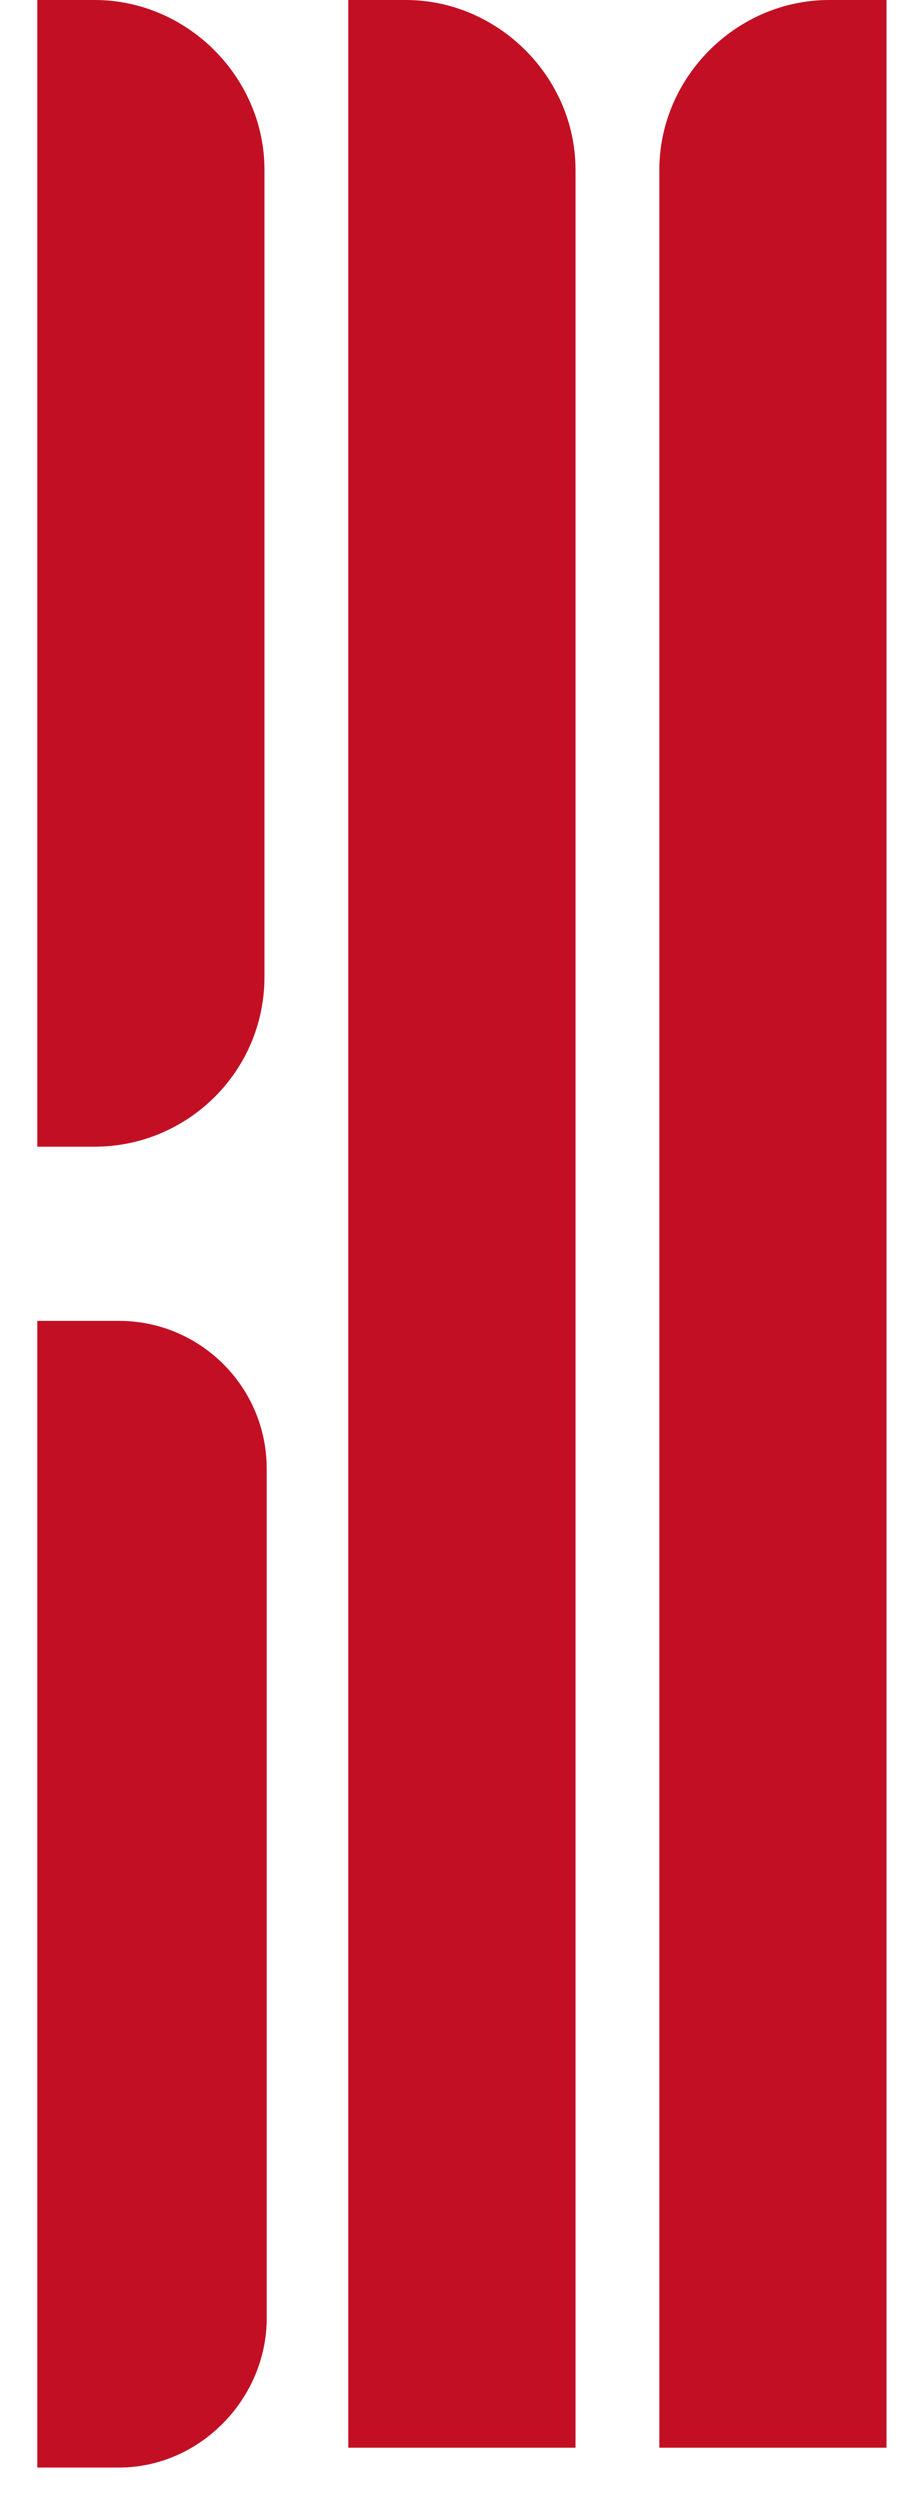 <svg width="17" height="46" viewBox="0 0 17 46" fill="none" xmlns="http://www.w3.org/2000/svg">
<path d="M1.743 21.1H0.687V0H1.743C3.449 0 4.871 1.42 4.871 3.125V17.976C4.871 19.721 3.449 21.1 1.743 21.1Z" fill="#C30F23"/>
<path d="M10.6 45.04H6.415V0H7.471C9.178 0 10.6 1.42 10.6 3.124V45.04Z" fill="#C30F23"/>
<path d="M12.144 45.04H16.328V0H15.272C13.566 0 12.144 1.42 12.144 3.124V45.04Z" fill="#C30F23"/>
<path d="M2.19 45.405H0.687V24.305H2.19C3.693 24.305 4.912 25.523 4.912 27.024V42.727C4.871 44.188 3.652 45.405 2.19 45.405Z" fill="#C30F23"/>
</svg>
